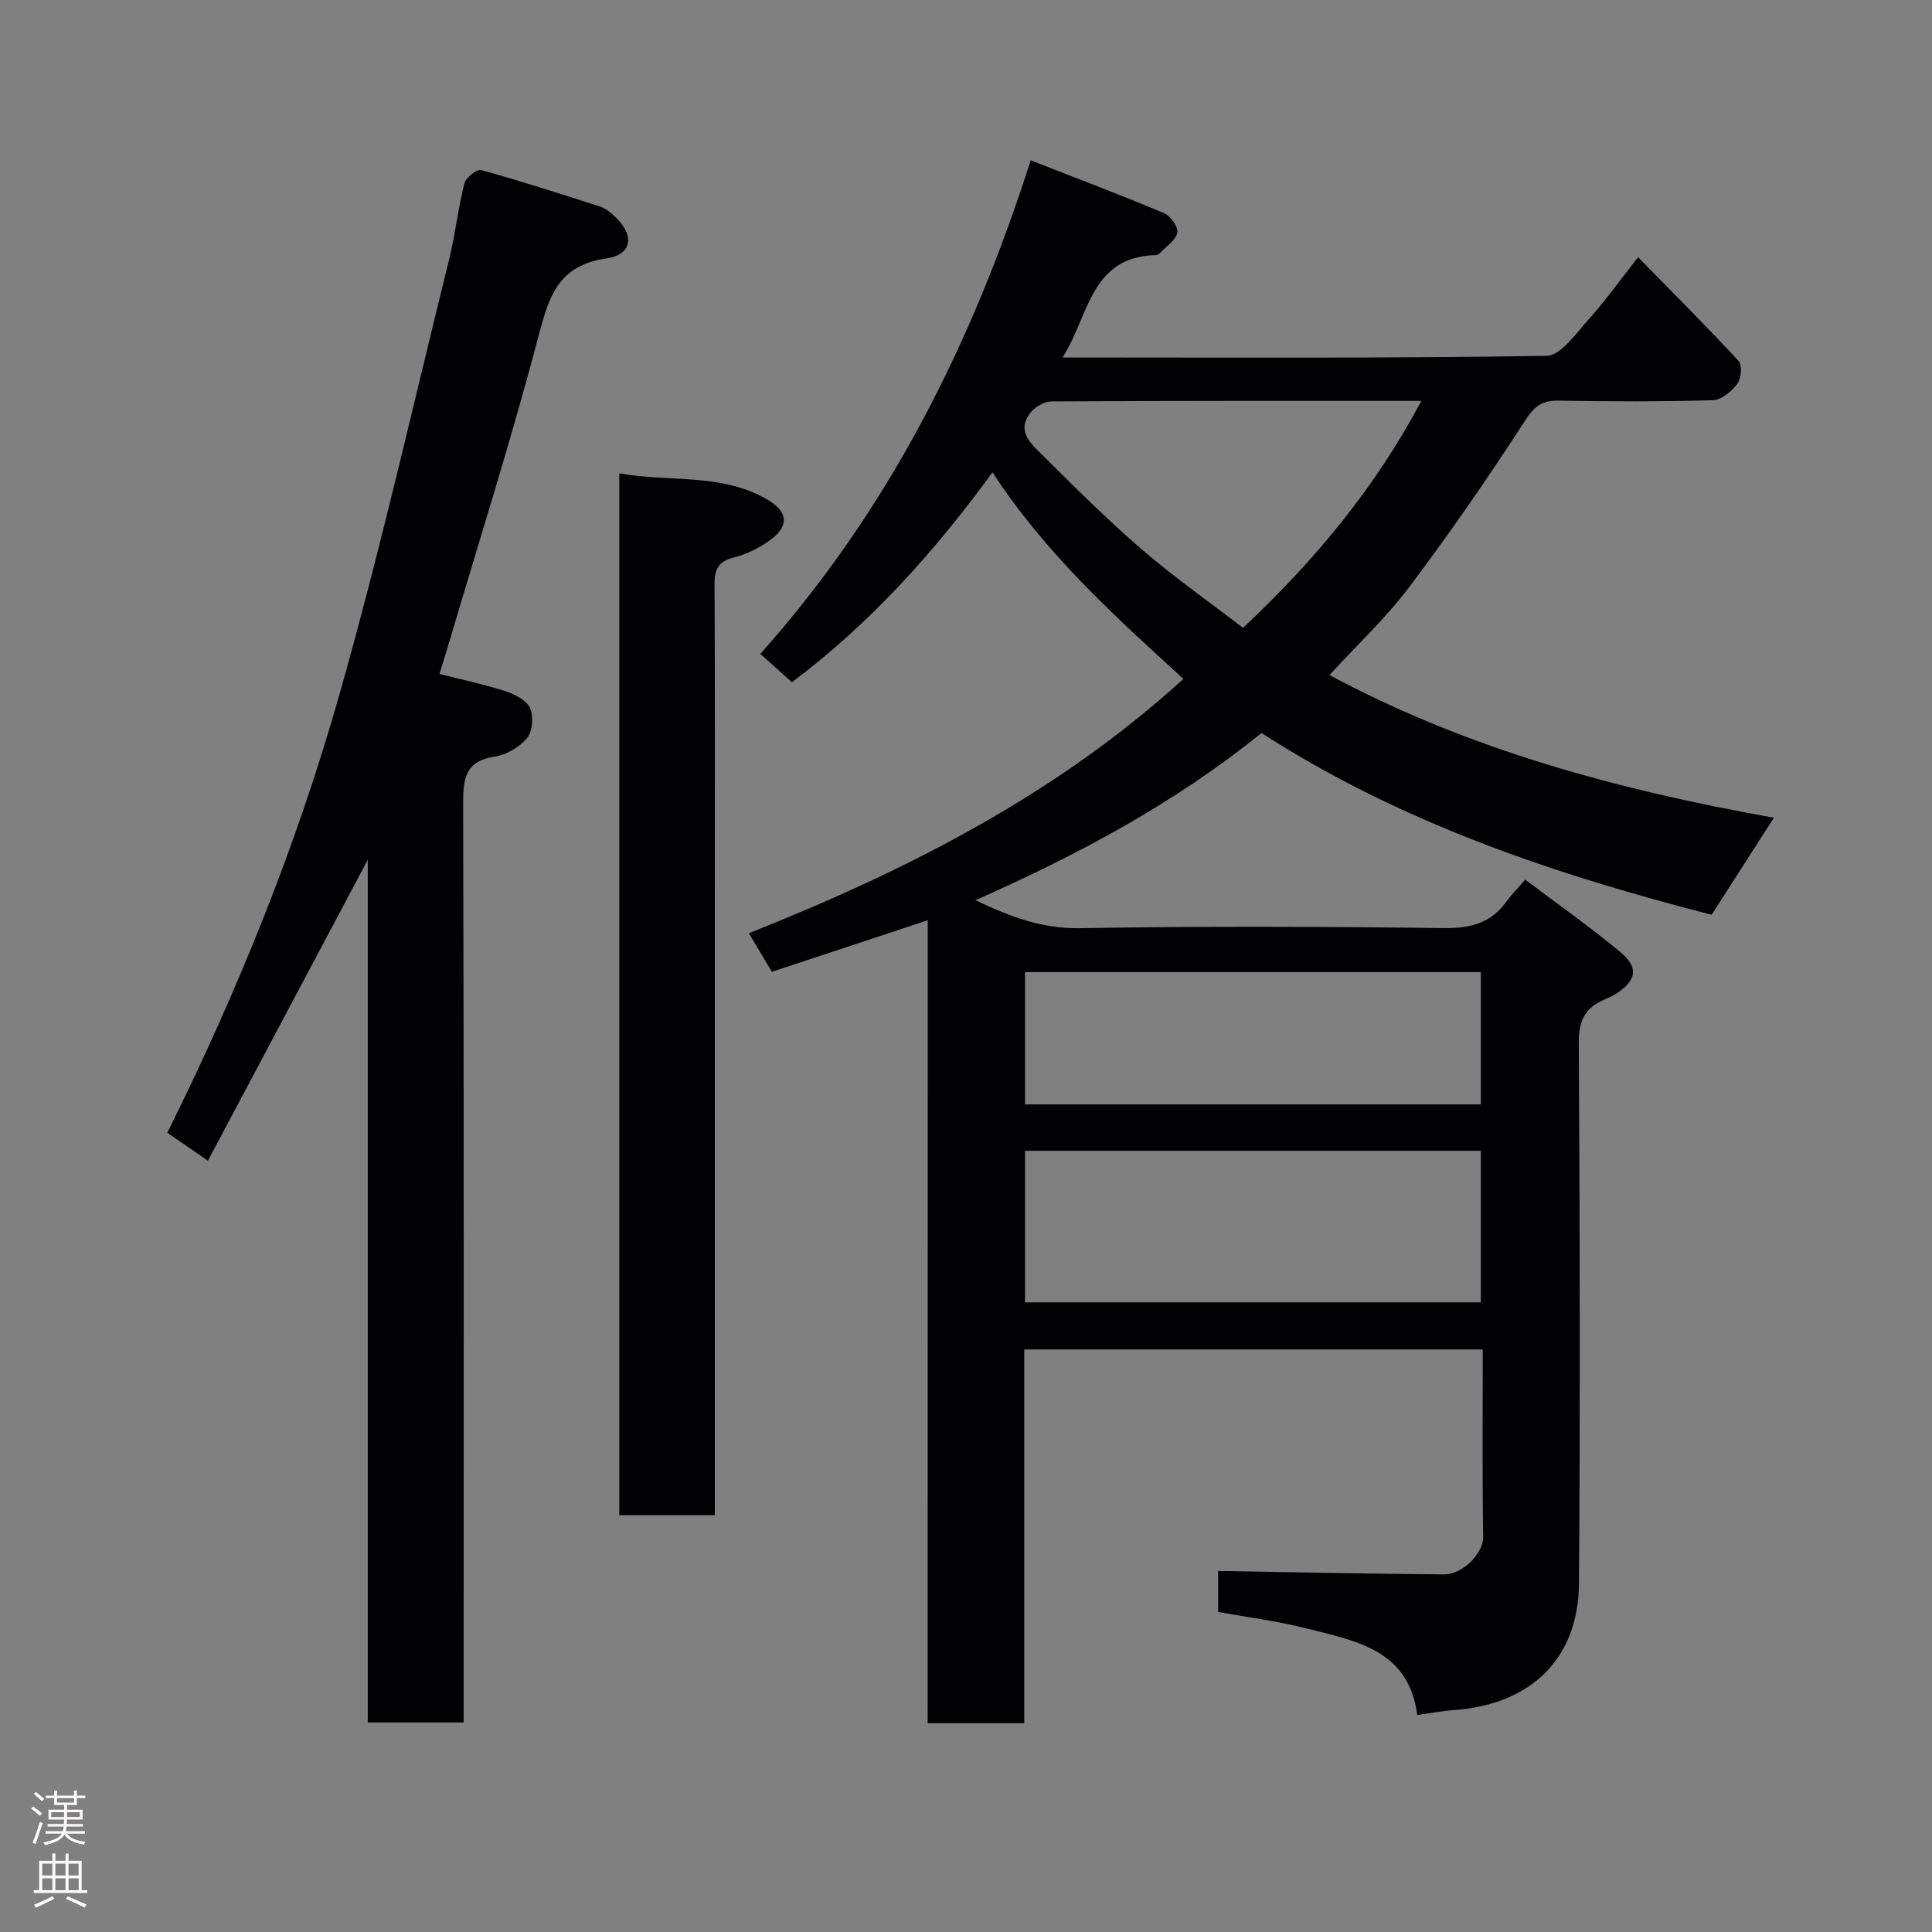 <svg enable-background="new 0 0 400 400" viewBox="0 0 400 400" xmlns="http://www.w3.org/2000/svg"><rect x="0" y="0" width="400" height="400" fill="#808080" stroke="none"/><g fill="#010103"><path d="m192.08 190.53c-11.25 3.72-21.72 7.18-32.26 10.67-1.62-2.71-3.12-5.2-4.78-7.98 32.62-12.97 63.55-28.6 89.98-52.66-14.33-13.07-28.61-26-39.53-42.77-12.02 16.46-25.32 31.3-41.54 43.46-.87-.79-1.47-1.34-2.08-1.88-1.36-1.22-2.73-2.45-4.45-3.99 26.46-29.66 43.76-63.96 55.98-102.19 9.64 3.77 18.69 7.19 27.61 10.95 1.33.56 2.96 2.85 2.74 4.02-.29 1.55-2.25 2.79-3.52 4.15-.22.23-.55.5-.83.5-13.78.29-13.89 12.7-19.42 21.2 33.93 0 67.08.2 100.22-.34 2.96-.05 6.1-4.64 8.7-7.53 3.47-3.86 6.5-8.12 10.25-12.88 7.15 7.3 14.13 14.26 20.81 21.48.78.84.55 3.61-.26 4.7-1.17 1.57-3.28 3.36-5.04 3.42-10.66.31-21.33.27-31.99.09-3.36-.06-4.94 1.09-6.86 4.05-7.63 11.77-15.6 23.34-24.04 34.54-4.86 6.45-10.85 12.04-16.52 18.22 28.9 15.51 60.11 23.85 92.02 29.54-4.27 6.65-8.49 13.22-12.9 20.09-32.47-8.34-64.39-19.04-93.19-37.63-18.02 14.57-37.99 25.21-59.22 34.62 7.22 3.43 13.79 5.92 21.57 5.79 25.15-.43 50.32-.33 75.48-.02 5.46.07 9.67-1.03 12.87-5.48.97-1.35 2.16-2.53 3.9-4.55 6.79 5.12 13.41 9.78 19.63 14.94 3.92 3.25 3.45 5.84-.74 8.64-.81.54-1.74.92-2.64 1.31-3.89 1.7-5.19 4.38-5.16 8.84.22 37.33.31 74.65.04 111.98-.11 15.66-10.05 25.1-25.88 26.22-2.42.17-4.82.64-7.6 1.02-1.77-13.61-12.87-15.36-23.08-17.96-5.95-1.51-12.09-2.27-18.15-3.37 0-3.32 0-6.28 0-8.49 15.73.26 31.26.59 46.8.71 3.82.03 8.13-4.39 8.08-7.75-.21-12.81-.09-25.63-.09-38.82-31.62 0-63 0-94.93 0v77.38c-6.81 0-13.08 0-20 0 .02-55.19.02-110.37.02-166.24zm20.14 79.11h94.37c0-10.74 0-21.12 0-31.38-31.66 0-62.9 0-94.37 0zm0-40.99h94.37c0-9.41 0-18.45 0-27.38-31.65 0-62.9 0-94.37 0zm82.06-145.65c-26.04 0-51.33-.04-76.62.11-1.51.01-3.48 1.19-4.41 2.45-2.87 3.83.34 6.44 2.64 8.72 6.69 6.66 13.39 13.34 20.53 19.49 6.71 5.78 14 10.89 20.94 16.22 14.84-13.94 27.26-28.84 36.92-46.99z"/><path d="m90.98 139.53c4.9 1.25 9.36 2.18 13.66 3.58 1.93.63 4.35 1.85 5.09 3.47.77 1.7.54 4.81-.59 6.2-1.54 1.88-4.25 3.49-6.66 3.85-6.07.91-6.6 4.42-6.59 9.67.17 61.32.11 122.65.11 183.98v6.34c-6.59 0-12.98 0-19.86 0 0-59.17 0-118.37 0-178.61-11.28 21.24-22.02 41.47-33.09 62.3-3.16-2.18-5.71-3.93-8.41-5.79 14.6-29.39 26.71-59.32 35.53-90.36 8.49-29.87 15.34-60.21 22.8-90.37 1.29-5.21 1.86-10.61 3.17-15.81.3-1.2 2.59-3.02 3.48-2.77 8.29 2.29 16.47 4.93 24.66 7.57 1.04.34 2 1.12 2.83 1.87 4.32 3.9 3.93 8.07-1.61 8.87-9.89 1.43-11.84 7.8-14 16.03-5.62 21.39-12.32 42.49-18.59 63.71-.59 2.01-1.23 4.01-1.93 6.27z"/><path d="m128.22 313.71c0-71.84 0-143.45 0-215.71 10.4 1.9 21.28-.18 30.86 5.56 4 2.4 4.3 5.26.64 8.05-2.28 1.73-5.05 3.12-7.81 3.82-3.29.83-3.99 2.52-3.97 5.6.11 21.67.06 43.33.06 65v122 5.68c-6.66 0-12.93 0-19.78 0z"/></g><path d="m6.44 374.46.42-.45c.65.47 1.27.95 1.85 1.44l-.45.49c-.65-.56-1.25-1.06-1.82-1.48m.93 7.33-.63-.26c.55-1.36 1.05-2.8 1.52-4.33.19.1.38.19.59.27-.46 1.29-.95 2.73-1.48 4.32m-.38-10.38.44-.42c.43.34 1.01.82 1.74 1.44l-.49.49c-.53-.51-1.09-1.01-1.69-1.51m2.5.35h1.72v-1.04h.59v1.04h3.52v-1.04h.59v1.04h1.75v.53h-1.75v1.42h-2.03v.97h3.22v2.03h-3.24c0 .35-.01.66-.03.93h3.32v.53h-3.37c-.03.27-.08.58-.15.94h3.96v.53h-3.71c.67.92 1.93 1.48 3.79 1.68-.13.24-.23.44-.29.59-2.13-.38-3.48-1.08-4.04-2.12-.43.97-1.77 1.72-4.03 2.23-.09-.19-.2-.37-.33-.55 2.1-.42 3.37-1.03 3.81-1.83h-3.36v-.53h3.58c.08-.29.13-.61.16-.94h-3.33v-.53h3.39c.02-.27.04-.58.04-.93h-3.23v-2.03h3.25v-.97h-2.07v-1.42h-1.73zm1.12 3.44v1h2.65c.01-.3.02-.44.01-.4v-.25-.35zm1.19-2h3.52v-.91h-3.52zm4.71 2h-2.63v.59c0 .16-.01.28-.01.4h2.64z" fill="#fcfafa"/><path d="m13.56 383.74h.63v1.52h2.72v6.07h1.13v.6h-11.06v-.6h1.13v-6.07h2.73v-1.52h.63v1.52h2.1v-1.52zm-2.69 8.83.38.56c-1.24.63-2.53 1.25-3.85 1.85-.1-.21-.21-.42-.34-.63 1.36-.55 2.63-1.15 3.81-1.78m-2.13-4.27h2.1v-2.45h-2.1zm0 3.04h2.1v-2.46h-2.1zm2.72-3.04h2.1v-2.45h-2.1zm0 3.04h2.1v-2.46h-2.1zm6.07 3.6c-1.41-.71-2.7-1.3-3.86-1.78l.35-.56c1.45.62 2.75 1.19 3.88 1.72zm-1.25-9.09h-2.1v2.45h2.1zm-2.09 5.49h2.1v-2.46h-2.1z" fill="#fcfafa"/></svg>